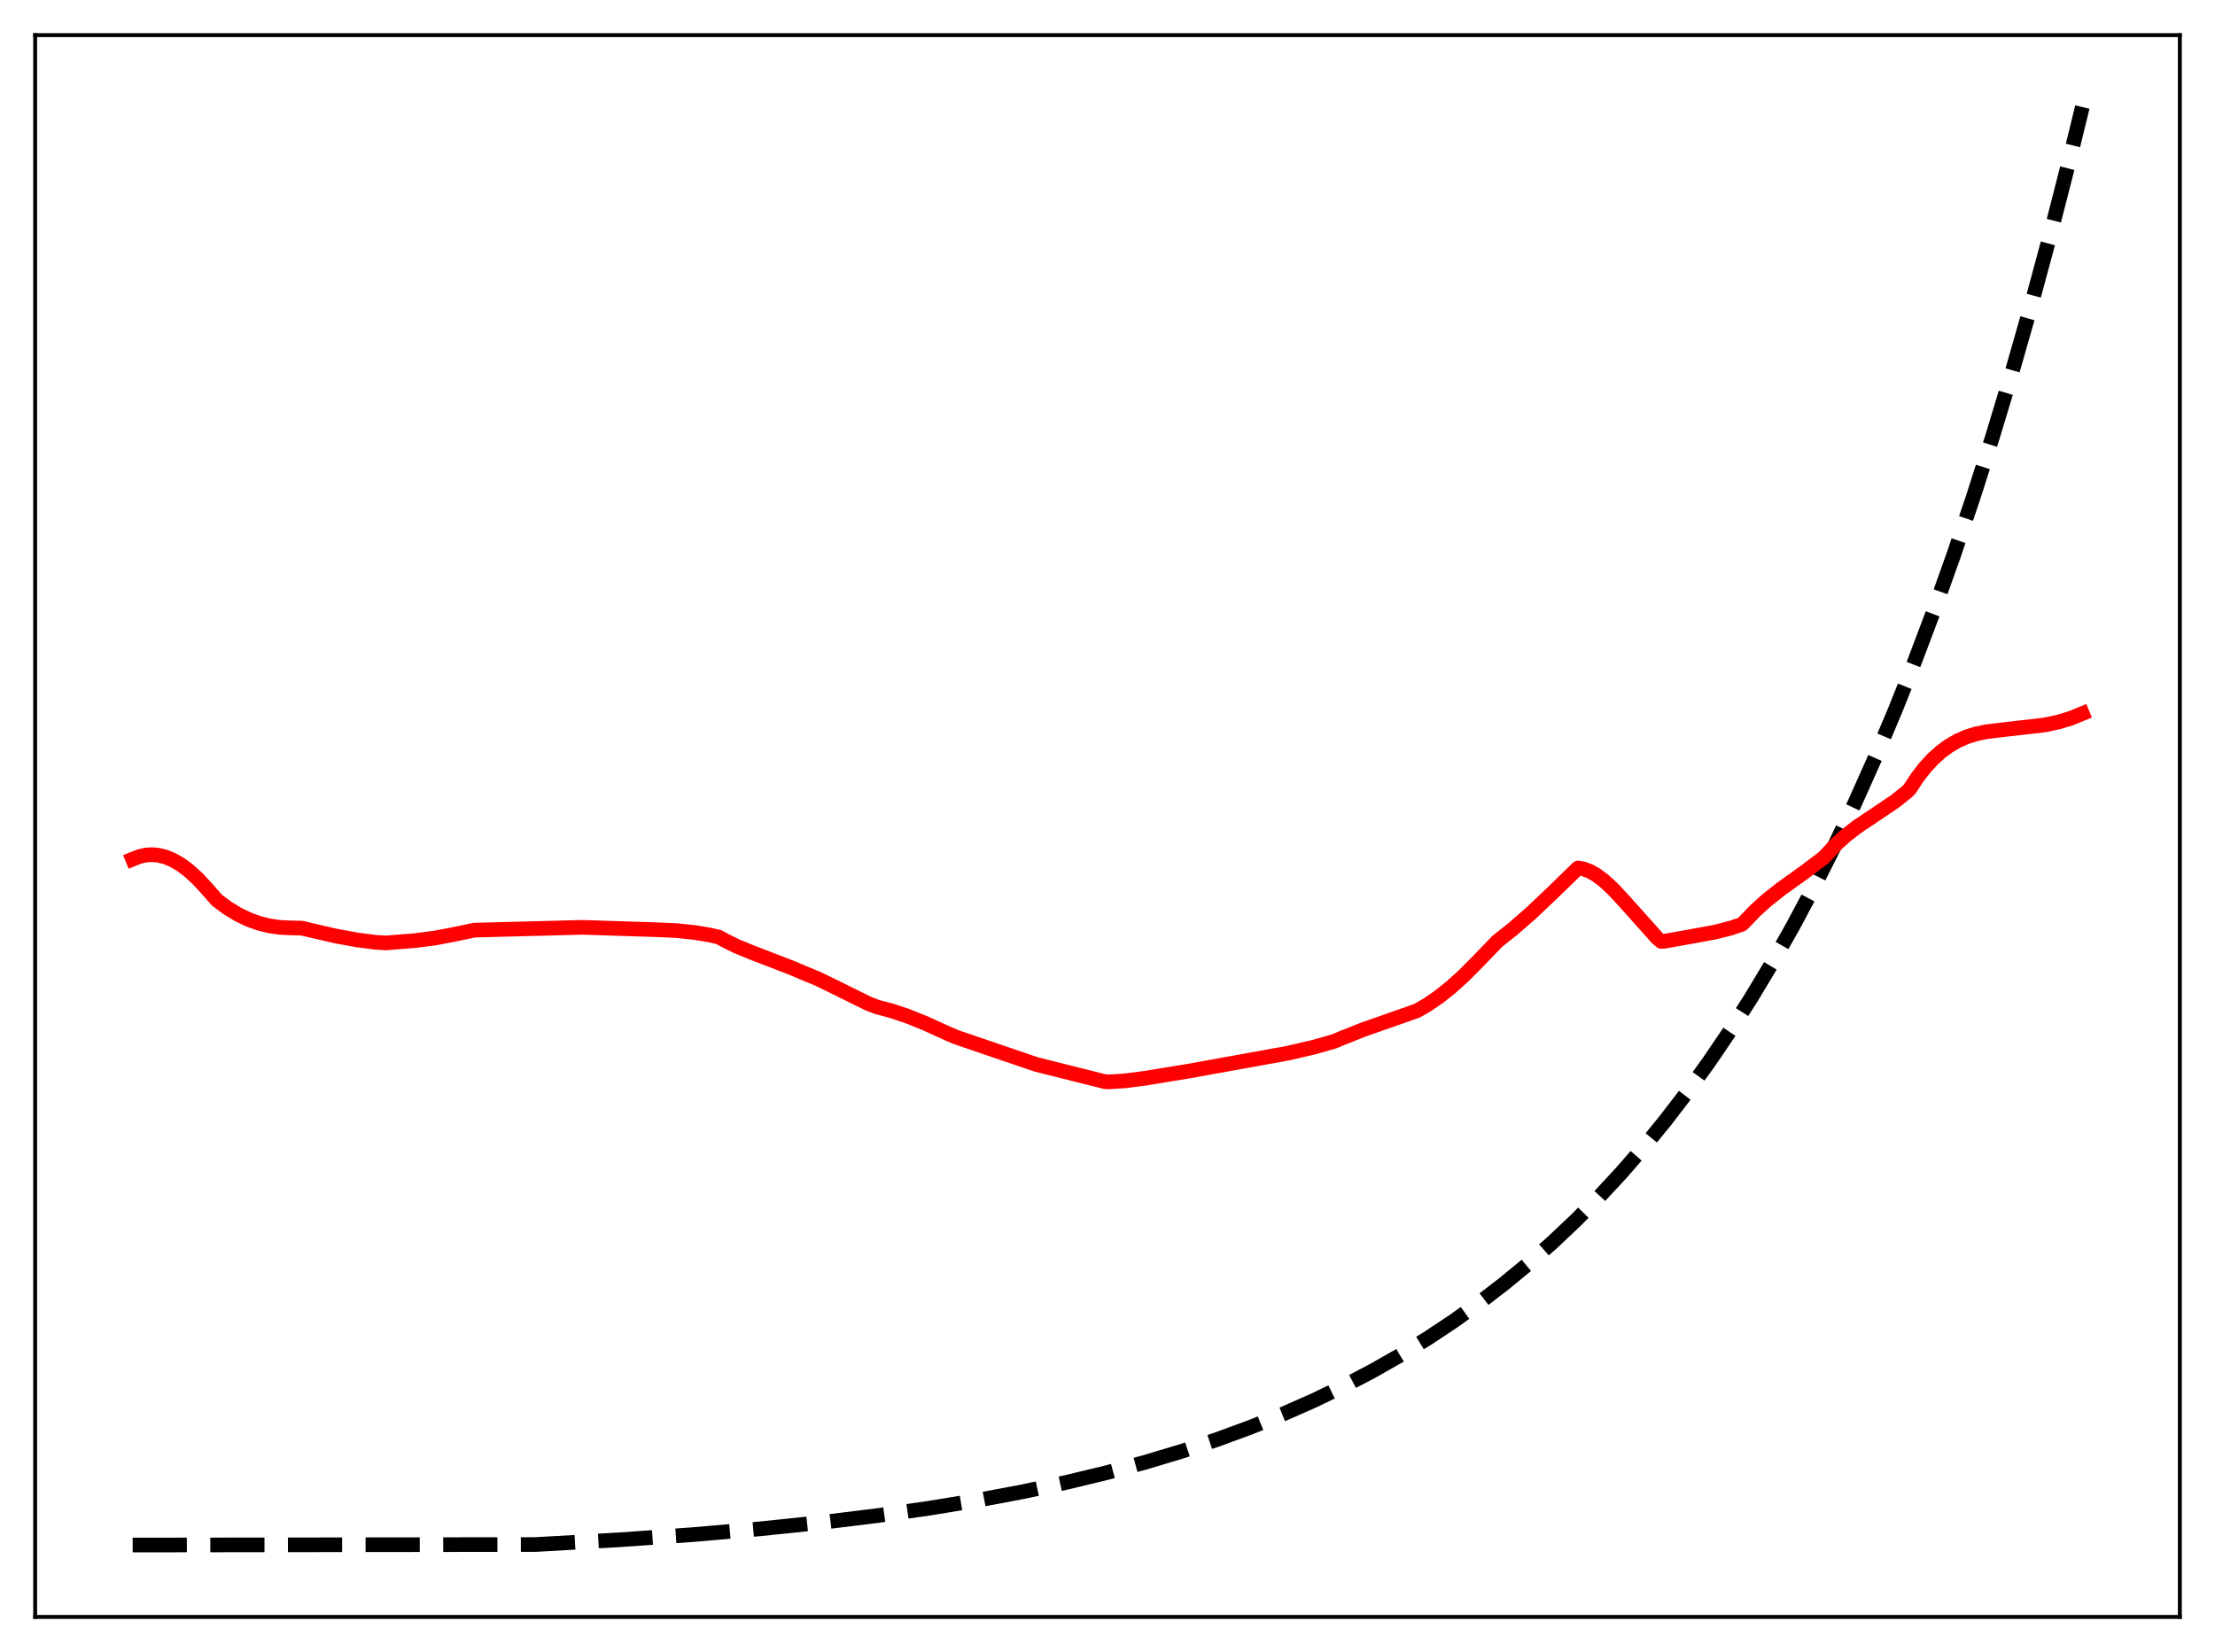 <?xml version="1.0" encoding="utf-8" standalone="no"?>
<!DOCTYPE svg PUBLIC "-//W3C//DTD SVG 1.1//EN"
  "http://www.w3.org/Graphics/SVG/1.1/DTD/svg11.dtd">
<svg xmlns:xlink="http://www.w3.org/1999/xlink" width="453.6pt" height="338.4pt" viewBox="0 0 453.6 338.4" xmlns="http://www.w3.org/2000/svg" version="1.1">
 <defs>
  <style type="text/css">*{stroke-linejoin: round; stroke-linecap: butt}</style>
 </defs>
 <g id="figure_1">
  <g id="patch_1">
   <path d="M 0 338.4 
L 453.6 338.4 
L 453.6 0 
L 0 0 
z
" style="fill: #ffffff"/>
  </g>
  <g id="axes_1">
   <g id="patch_2">
    <path d="M 7.2 331.2 
L 446.4 331.2 
L 446.4 7.2 
L 7.2 7.2 
z
" style="fill: #ffffff"/>
   </g>
   <g id="matplotlib.axis_1"/>
   <g id="matplotlib.axis_2"/>
   <g id="line2d_1">
    <path d="M 27.164 316.473 
L 109.68 316.37 
L 126.716 315.411 
L 141.888 314.341 
L 155.729 313.147 
L 168.24 311.85 
L 179.686 310.447 
L 190.333 308.925 
L 200.182 307.301 
L 209.498 305.544 
L 218.282 303.665 
L 226.534 301.676 
L 234.519 299.521 
L 241.972 297.281 
L 249.159 294.888 
L 256.08 292.345 
L 262.735 289.658 
L 269.123 286.831 
L 275.245 283.875 
L 281.101 280.801 
L 286.691 277.623 
L 292.281 274.186 
L 297.604 270.654 
L 302.928 266.85 
L 307.985 262.964 
L 313.043 258.793 
L 317.834 254.561 
L 322.625 250.036 
L 327.417 245.198 
L 331.942 240.321 
L 336.467 235.126 
L 340.992 229.592 
L 345.517 223.698 
L 350.042 217.418 
L 354.301 211.134 
L 358.56 204.465 
L 362.819 197.388 
L 367.078 189.876 
L 371.337 181.904 
L 375.596 173.443 
L 379.855 164.464 
L 384.113 154.935 
L 388.106 145.471 
L 392.099 135.464 
L 396.092 124.884 
L 400.084 113.697 
L 404.077 101.868 
L 408.07 89.36 
L 412.063 76.136 
L 416.055 62.153 
L 420.048 47.367 
L 424.041 31.734 
L 426.436 21.927 
L 426.436 21.927 
" clip-path="url(#p6658fd6678)" style="fill: none; stroke-dasharray: 11.1,4.8; stroke-dashoffset: 0; stroke: #000000; stroke-width: 3"/>
   </g>
   <g id="line2d_2">
    <path d="M 27.164 175.993 
L 28.495 175.457 
L 29.825 175.15 
L 31.156 175.062 
L 32.487 175.187 
L 33.818 175.517 
L 35.415 176.172 
L 37.012 177.1 
L 38.609 178.287 
L 40.473 179.985 
L 42.336 182.001 
L 44.465 184.417 
L 46.595 186 
L 48.724 187.297 
L 50.854 188.326 
L 52.983 189.101 
L 55.113 189.638 
L 57.242 189.952 
L 59.372 190.058 
L 61.767 190.11 
L 68.688 191.717 
L 73.213 192.545 
L 76.94 193.018 
L 79.069 193.14 
L 84.925 192.678 
L 89.184 192.124 
L 92.911 191.41 
L 97.169 190.525 
L 119.263 189.949 
L 133.903 190.418 
L 138.428 190.611 
L 142.154 190.989 
L 145.348 191.521 
L 147.212 191.95 
L 148.543 192.681 
L 150.938 193.863 
L 154.132 195.164 
L 162.118 198.245 
L 164.78 199.375 
L 167.441 200.47 
L 171.168 202.286 
L 177.823 205.583 
L 179.686 206.288 
L 182.614 207.054 
L 185.808 208.13 
L 189.535 209.632 
L 194.326 211.817 
L 195.923 212.481 
L 212.16 218.021 
L 226.268 221.562 
L 227.066 221.607 
L 230.26 221.402 
L 234.253 220.898 
L 243.303 219.42 
L 263.799 215.716 
L 269.123 214.474 
L 273.116 213.337 
L 274.713 212.674 
L 279.238 210.877 
L 284.828 208.914 
L 290.151 207.05 
L 292.281 205.825 
L 294.676 204.18 
L 297.072 202.276 
L 299.734 199.878 
L 302.662 196.93 
L 306.655 192.789 
L 309.849 190.261 
L 313.575 187.005 
L 317.834 182.966 
L 323.158 177.794 
L 324.223 177.973 
L 325.553 178.463 
L 326.884 179.213 
L 328.481 180.409 
L 330.345 182.135 
L 332.74 184.721 
L 339.395 192.163 
L 340.193 192.842 
L 340.726 192.819 
L 345.517 191.969 
L 351.107 190.951 
L 354.301 190.144 
L 356.697 189.349 
L 357.229 188.854 
L 359.359 186.619 
L 361.754 184.441 
L 364.682 182.119 
L 369.74 178.489 
L 373.466 175.67 
L 374.265 174.819 
L 376.128 172.823 
L 377.991 171.143 
L 380.387 169.303 
L 383.847 166.988 
L 388.106 164.114 
L 390.502 162.199 
L 391.034 161.689 
L 392.631 159.258 
L 394.228 157.2 
L 395.825 155.469 
L 397.423 154.023 
L 399.02 152.837 
L 400.883 151.745 
L 402.746 150.924 
L 404.609 150.335 
L 406.739 149.889 
L 409.667 149.535 
L 418.717 148.496 
L 421.645 147.866 
L 424.041 147.136 
L 426.436 146.16 
L 426.436 146.16 
" clip-path="url(#p6658fd6678)" style="fill: none; stroke: #ff0000; stroke-width: 3; stroke-linecap: square"/>
   </g>
   <g id="patch_3">
    <path d="M 7.2 331.2 
L 7.2 7.2 
" style="fill: none; stroke: #000000; stroke-width: 0.8; stroke-linejoin: miter; stroke-linecap: square"/>
   </g>
   <g id="patch_4">
    <path d="M 446.4 331.2 
L 446.4 7.2 
" style="fill: none; stroke: #000000; stroke-width: 0.8; stroke-linejoin: miter; stroke-linecap: square"/>
   </g>
   <g id="patch_5">
    <path d="M 7.2 331.2 
L 446.4 331.2 
" style="fill: none; stroke: #000000; stroke-width: 0.8; stroke-linejoin: miter; stroke-linecap: square"/>
   </g>
   <g id="patch_6">
    <path d="M 7.2 7.2 
L 446.4 7.2 
" style="fill: none; stroke: #000000; stroke-width: 0.8; stroke-linejoin: miter; stroke-linecap: square"/>
   </g>
  </g>
 </g>
 <defs>
  <clipPath id="p6658fd6678">
   <rect x="7.2" y="7.2" width="439.2" height="324"/>
  </clipPath>
 </defs>
</svg>
